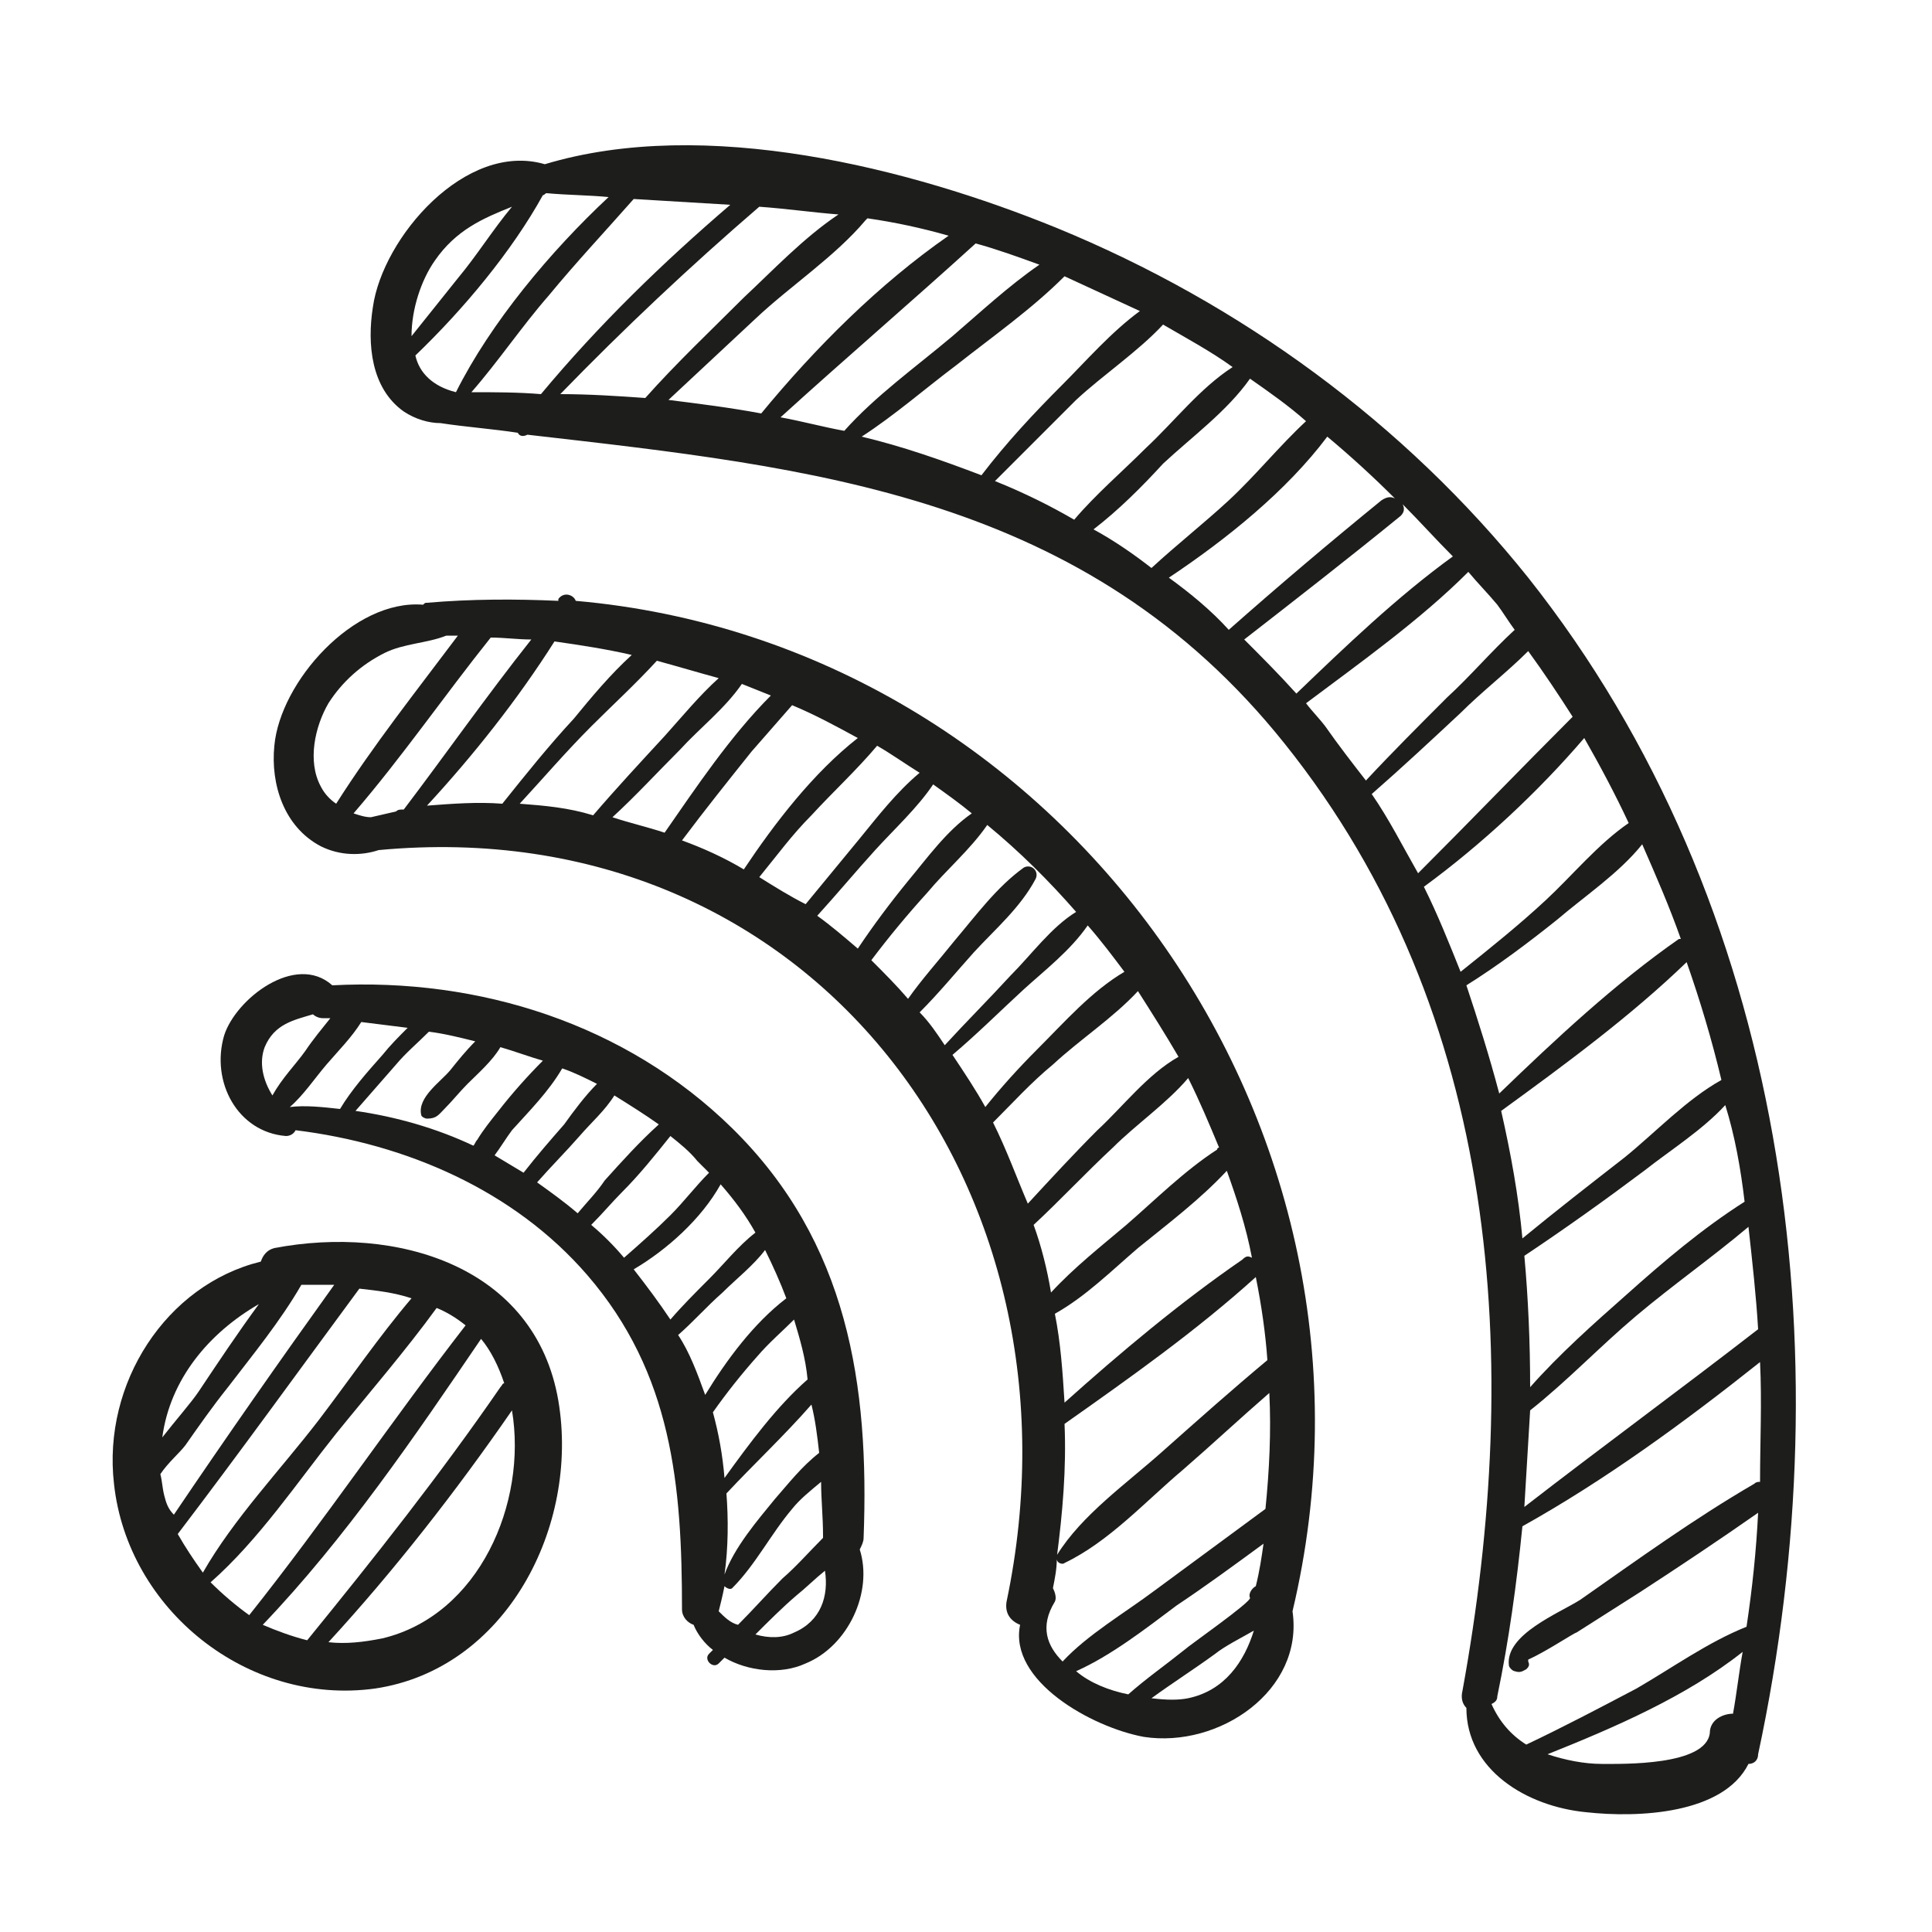 <?xml version="1.0" encoding="utf-8"?>
<!-- Generator: Adobe Illustrator 18.0.0, SVG Export Plug-In . SVG Version: 6.00 Build 0)  -->
<!DOCTYPE svg PUBLIC "-//W3C//DTD SVG 1.0//EN" "http://www.w3.org/TR/2001/REC-SVG-20010904/DTD/svg10.dtd">
<svg version="1.0" id="Objects" xmlns="http://www.w3.org/2000/svg" xmlns:xlink="http://www.w3.org/1999/xlink" x="0px" y="0px"
	 viewBox="0 0 100 100" enable-background="new 0 0 100 100" xml:space="preserve">
<g>
	<path fill="#1D1D1B" d="M28.9,72.5c-1.2-7-8.4-9.1-14.7-7.9c-0.4,0.1-0.6,0.4-0.7,0.7c-4.9,1.2-8.2,6.3-7.6,11.5
		c0.7,6.5,6.9,11.5,13.5,10.6C26.2,86.4,30,79,28.9,72.5z M13.4,67.5c-1.1,1.5-2.1,3-3.1,4.5c-0.4,0.6-1.2,1.5-1.9,2.4
		C8.8,71.4,10.8,69,13.4,67.5z M8.5,77.4c-0.1-0.4-0.1-0.7-0.2-1.1c0.4-0.6,1-1.1,1.3-1.5c0.7-1,1.4-2,2.2-3
		c1.3-1.7,2.7-3.4,3.8-5.3c0.6,0,1.1,0,1.7,0c-2.8,3.9-5.6,7.9-8.3,11.9C8.7,78.1,8.6,77.8,8.5,77.4z M9.2,79.4
		c3.2-4.2,6.3-8.5,9.4-12.7c0.9,0.1,1.8,0.2,2.7,0.5c-1.7,2-3.2,4.2-4.8,6.3c-2,2.6-4.4,5.1-6,7.9C10,80.7,9.6,80.1,9.2,79.4z
		 M10.9,81.9c2.5-2.2,4.5-5.2,6.5-7.7c1.7-2.1,3.6-4.3,5.2-6.5c0.5,0.2,1,0.5,1.5,0.9c-3.8,4.9-7.3,10.1-11.2,15
		C12.2,83.1,11.5,82.5,10.9,81.9z M24.9,69.3c0.5,0.6,0.9,1.4,1.2,2.3c-0.1,0-0.1,0.1-0.2,0.2c-3.1,4.5-6.5,8.8-10,13.1
		c-0.8-0.2-1.6-0.5-2.3-0.8C17.9,79.6,21.5,74.3,24.9,69.3z M19.8,84.8c-1,0.2-1.9,0.3-2.8,0.2c3.4-3.7,6.6-7.8,9.5-12
		C27.3,77.8,24.8,83.6,19.8,84.8z"/>
	<path fill="#1D1D1B" d="M37.9,58.4C32.4,53,24.8,50.6,17.2,51c0,0,0,0,0,0c-1.9-1.7-5,0.7-5.6,2.6c-0.7,2.4,0.7,5,3.2,5.2
		c0.2,0,0.4-0.1,0.5-0.3c5.7,0.7,11.3,3.1,15.1,7.5c4.4,5.1,4.9,10.9,4.9,17.3c0,0.4,0.3,0.7,0.6,0.8c0.2,0.5,0.6,1,1,1.3
		c-0.1,0.1-0.1,0.1-0.2,0.2c-0.3,0.3,0.2,0.8,0.5,0.5c0.1-0.1,0.2-0.2,0.3-0.3c1.2,0.7,2.9,0.9,4.2,0.3c2.2-0.9,3.5-3.7,2.8-5.9
		c0.1-0.2,0.2-0.4,0.2-0.6C45,71.7,43.9,64.3,37.9,58.4z M42.4,75.2c-0.9,0.7-1.6,1.6-2.3,2.4c-0.9,1.1-2.1,2.5-2.6,3.9
		c0.2-1.4,0.2-2.9,0.1-4.2c1.4-1.5,3-3,4.4-4.6C42.2,73.5,42.3,74.3,42.4,75.2z M14.1,56.7c-0.5-0.8-0.7-1.7-0.4-2.5
		c0.5-1.2,1.5-1.4,2.5-1.7c0.1,0.1,0.3,0.2,0.5,0.2c0.1,0,0.3,0,0.4,0c-0.4,0.5-0.9,1.1-1.3,1.7C15.3,55.1,14.6,55.8,14.1,56.7z
		 M15,57.3c0.7-0.6,1.3-1.5,1.9-2.2c0.6-0.7,1.3-1.4,1.8-2.2c0.8,0.1,1.6,0.2,2.4,0.3c-0.5,0.5-0.9,0.9-1.3,1.4
		c-0.8,0.9-1.6,1.8-2.2,2.8C16.7,57.3,15.8,57.2,15,57.3z M24.5,59.3c-1.9-0.9-4-1.5-6.1-1.8c0.7-0.8,1.4-1.6,2.1-2.4
		c0.5-0.6,1.1-1.1,1.7-1.7c0.8,0.1,1.6,0.3,2.4,0.5c-0.5,0.5-0.9,1-1.3,1.5c-0.5,0.6-1.7,1.4-1.5,2.3c0,0.1,0.2,0.2,0.3,0.2
		c0.5,0,0.6-0.2,0.9-0.5c0.4-0.4,0.8-0.9,1.2-1.3c0.5-0.5,1.3-1.2,1.7-1.9c0.7,0.2,1.5,0.5,2.2,0.7c-0.8,0.8-1.6,1.7-2.3,2.6
		c-0.4,0.5-0.8,1-1.1,1.5C24.6,59.1,24.6,59.2,24.5,59.3z M25.6,59.8c0.3-0.4,0.6-0.9,0.9-1.3c0.9-1,1.9-2,2.6-3.2
		c0.6,0.2,1.2,0.5,1.8,0.8c-0.6,0.6-1.2,1.4-1.7,2.1c-0.7,0.8-1.4,1.6-2.1,2.5C26.6,60.4,26.1,60.1,25.6,59.8z M29.9,62.8
		c-0.7-0.6-1.4-1.1-2.1-1.6c0.7-0.8,1.5-1.6,2.2-2.4c0.6-0.7,1.3-1.3,1.8-2.1c0.8,0.5,1.6,1,2.3,1.5c-1,0.9-1.9,1.9-2.8,2.9
		C30.9,61.7,30.4,62.2,29.9,62.8z M32.3,65.1c-0.5-0.6-1.1-1.2-1.7-1.7c0.6-0.6,1.1-1.2,1.6-1.7c0.9-0.9,1.7-1.9,2.5-2.9
		c0.5,0.4,1,0.8,1.4,1.3c0.2,0.2,0.4,0.4,0.6,0.6c-0.7,0.7-1.3,1.5-2,2.2C34,63.6,33.1,64.4,32.3,65.1
		C32.3,65.1,32.3,65.1,32.3,65.1z M32.8,65.7c1.7-1,3.5-2.6,4.5-4.4c0.7,0.8,1.3,1.6,1.8,2.5c-0.9,0.7-1.6,1.6-2.4,2.4
		c-0.7,0.7-1.4,1.4-2,2.1C34.1,67.4,33.5,66.6,32.8,65.7z M35.1,69.1c0.8-0.7,1.5-1.5,2.3-2.2c0.7-0.7,1.6-1.4,2.2-2.2
		c0.4,0.8,0.8,1.7,1.1,2.5c-1.7,1.3-3.1,3.2-4.2,5C36.1,71.1,35.7,70,35.1,69.1z M36.9,73.1c0.7-1,1.5-2,2.3-2.9
		c0.6-0.7,1.3-1.3,1.9-1.9c0.3,1,0.6,2,0.7,3.1c-1.6,1.4-3,3.3-4.3,5.1C37.4,75.3,37.2,74.2,36.9,73.1z M37.2,83.4
		c0.1-0.4,0.2-0.8,0.3-1.3c0.1,0.1,0.3,0.2,0.4,0.1c1.2-1.2,2-2.8,3.1-4.1c0.4-0.5,0.9-0.9,1.5-1.4c0,0.9,0.1,1.8,0.1,2.8
		c0,0,0,0.1,0,0.1c-0.7,0.7-1.4,1.5-2.1,2.1c-0.8,0.8-1.5,1.6-2.3,2.4C37.8,84,37.5,83.7,37.2,83.4z M41.1,84.5
		c-0.6,0.3-1.3,0.3-2,0.1c0.7-0.7,1.4-1.4,2.1-2c0.5-0.4,1-0.9,1.5-1.3C42.9,82.6,42.5,83.9,41.1,84.5z"/>
	<path fill="#1D1D1B" d="M29.8,31.1c-0.1-0.3-0.6-0.5-0.9-0.1c0,0,0,0,0,0.1c-2.2-0.1-4.5-0.1-6.8,0.1c-0.1,0-0.1,0-0.2,0.1
		c-3.6-0.3-7.4,4-7.7,7.3c-0.2,2,0.5,4.2,2.4,5.2c1,0.5,2.1,0.5,3,0.2C42,41.9,56.6,61.5,52.1,82.9c-0.1,0.6,0.2,1,0.7,1.2
		c-0.6,2.9,3.7,5.3,6.4,5.8c3.9,0.6,8.3-2.4,7.7-6.5C72.9,58.2,54.9,33.3,29.8,31.1z M65.6,70.4c-1.8,1.5-3.6,3.1-5.4,4.7
		c-1.9,1.7-4.2,3.3-5.5,5.4c0,0,0,0.1,0,0.1c0.3-2.3,0.5-4.6,0.4-6.9c3.4-2.4,6.8-4.8,9.9-7.6C65.3,67.6,65.5,69,65.6,70.4z
		 M64.8,65.1c-0.2-0.1-0.3-0.1-0.5,0.1c-3.2,2.2-6.3,4.8-9.2,7.4c-0.1-1.6-0.2-3.1-0.5-4.6c1.6-0.9,2.9-2.2,4.3-3.4
		c1.6-1.3,3.2-2.5,4.6-4C64,62,64.5,63.5,64.8,65.1z M17.4,41.6c-0.3-0.2-0.6-0.5-0.8-0.9c-0.7-1.3-0.3-3.1,0.4-4.3
		c0.7-1.1,1.7-2,2.9-2.6c1-0.5,2.2-0.5,3.2-0.9c0.2,0,0.4,0,0.6,0C21.6,35.7,19.3,38.6,17.4,41.6z M20.9,41.9
		C20.9,41.9,20.8,41.9,20.9,41.9c-0.2,0-0.3,0-0.4,0.1c0,0,0,0,0,0c-0.4,0.1-0.9,0.2-1.3,0.3c-0.3,0-0.6-0.1-0.9-0.2
		c2.5-2.9,4.7-6.1,7.1-9.1c0.7,0,1.4,0.1,2.1,0.1C25.2,36,23.1,39,20.9,41.9z M22.1,41.7c2.4-2.6,4.7-5.5,6.6-8.5
		c1.4,0.2,2.7,0.4,4,0.7c-1.1,1-2.1,2.2-3,3.3c-1.3,1.4-2.5,2.9-3.7,4.4C24.7,41.5,23.4,41.6,22.1,41.7z M26.9,41.6
		c1.2-1.3,2.4-2.7,3.7-4c1.1-1.1,2.3-2.2,3.4-3.4c1.1,0.3,2.1,0.6,3.2,0.9c-1,0.9-1.9,2-2.8,3c-1.2,1.3-2.5,2.7-3.7,4.1
		C29.4,41.8,28.2,41.7,26.9,41.6z M31.7,42.3c1.2-1.1,2.3-2.3,3.5-3.5c1-1.1,2.3-2.1,3.2-3.4c0.5,0.2,1,0.4,1.5,0.6
		c-2.1,2.1-3.9,4.8-5.5,7.1C33.5,42.8,32.6,42.6,31.7,42.3z M35.3,43.5c1.2-1.6,2.4-3.1,3.6-4.6c0.7-0.8,1.4-1.6,2.1-2.4
		c1.2,0.5,2.3,1.1,3.4,1.7c-2.3,1.8-4.3,4.4-5.9,6.8C37.5,44.4,36.4,43.9,35.3,43.5z M39.3,45.4c0.9-1.1,1.7-2.2,2.7-3.2
		c1.1-1.2,2.3-2.3,3.4-3.6c0.7,0.4,1.4,0.9,2.2,1.4c-1.2,1-2.2,2.3-3.1,3.4c-0.9,1.1-1.9,2.3-2.8,3.4C40.9,46.4,40.1,45.9,39.3,45.4
		z M42.3,47.4c1-1.1,2-2.3,3-3.4c1-1.1,2.2-2.2,3-3.4c0.7,0.5,1.4,1,2,1.5C49,43,48,44.4,47,45.6c-0.9,1.1-1.8,2.3-2.6,3.5
		C43.7,48.5,43,47.9,42.3,47.4z M47.6,52.4c1-1,1.9-2.1,2.8-3.1c1.1-1.2,2.4-2.3,3.2-3.8c0.2-0.4-0.2-0.8-0.6-0.6
		c-1.4,1-2.5,2.5-3.6,3.8c-0.8,1-1.7,2-2.4,3c-0.6-0.7-1.2-1.3-1.9-2c0.9-1.2,1.9-2.4,2.9-3.5c1-1.2,2.2-2.2,3.1-3.5
		c1.7,1.4,3.2,2.9,4.6,4.5c-1.3,0.8-2.3,2.2-3.4,3.3c-1.1,1.2-2.3,2.4-3.4,3.6C48.5,53.5,48.1,52.9,47.6,52.4z M49.3,54.6
		c1.3-1.1,2.5-2.3,3.7-3.4c1.1-1,2.4-2,3.3-3.3c0.7,0.8,1.3,1.6,1.9,2.4c-1.7,1-3.1,2.6-4.5,4c-1,1-1.9,2-2.7,3
		C50.5,56.4,49.9,55.5,49.3,54.6z M51.4,58.1c1-1,2-2.1,3.1-3c1.4-1.3,3.1-2.4,4.4-3.8c0.7,1.1,1.4,2.2,2.1,3.4
		c-1.6,0.9-2.9,2.6-4.2,3.8c-1.2,1.2-2.4,2.5-3.6,3.8C52.6,60.9,52.1,59.5,51.4,58.1z M53.5,63.4c1.4-1.3,2.7-2.7,4.1-4
		c1.2-1.2,2.8-2.3,3.9-3.6c0.6,1.2,1.1,2.4,1.6,3.6c0,0-0.1,0-0.1,0.1c-1.7,1.1-3.2,2.6-4.7,3.9c-1.3,1.1-2.7,2.2-3.9,3.5
		C54.2,65.7,53.9,64.5,53.5,63.4z M54.6,82.9c0.1-0.2,0-0.5-0.1-0.7c0.1-0.5,0.2-1,0.2-1.5c0,0.2,0.3,0.3,0.4,0.2
		c2.3-1.1,4.2-3.2,6.1-4.8c1.5-1.3,3-2.7,4.5-4c0.1,2,0,4-0.2,6c-1.9,1.4-3.8,2.8-5.7,4.2c-1.6,1.2-3.5,2.3-4.8,3.7
		C54.2,85.2,53.8,84.2,54.6,82.9z M60.9,83.1c1.5-1,3-2.1,4.5-3.2c-0.1,0.7-0.2,1.4-0.4,2.2c-0.2,0.1-0.4,0.4-0.3,0.6
		c0.1,0.2-3.2,2.5-3.4,2.7c-1,0.8-2,1.5-2.9,2.3c-1-0.2-2-0.6-2.7-1.2C57.5,85.7,59.3,84.3,60.9,83.1z M61.5,87.9
		c-0.5,0.1-1.1,0.1-1.9,0c1.1-0.8,2.2-1.5,3.3-2.3c0.5-0.4,1.3-0.8,2-1.2C64.4,86,63.4,87.5,61.5,87.9z"/>
	<path fill="#1D1D1B" d="M79.1,29.9c-6.4-8-14.9-14.2-24.4-18.1C47.1,8.7,36.5,6,28.2,8.5c0,0,0,0,0,0c-4.1-1.2-8.4,3.8-8.9,7.4
		c-0.3,1.9-0.1,4.2,1.6,5.4c0.6,0.4,1.3,0.6,1.9,0.6c1.3,0.2,2.7,0.3,4,0.5c0.1,0.2,0.3,0.2,0.5,0.1c0,0,0,0,0,0
		c14.8,1.7,28.9,3.1,39.2,16c11.2,14,12.3,32,9.2,49c-0.1,0.4,0,0.7,0.2,0.9c0,3.2,3.1,5.1,6.2,5.4c2.7,0.3,7.1,0.1,8.4-2.5
		c0.3,0,0.5-0.2,0.5-0.5C95.5,69.8,92.5,46.8,79.1,29.9z M91,68.8c-4,3.1-8.1,6.1-12.1,9.2c0.1-1.7,0.2-3.3,0.3-5
		c1.9-1.5,3.6-3.3,5.5-4.9c1.9-1.6,3.9-3,5.8-4.6C90.7,65.3,90.9,67.1,91,68.8z M90.3,62.2c-2.2,1.4-4.2,3.1-6.1,4.8
		c-1.7,1.5-3.5,3.1-5,4.8c0-2.3-0.1-4.6-0.3-6.8c0,0,0,0,0,0c2.1-1.4,4.2-2.9,6.2-4.4c1.4-1.1,3-2.1,4.2-3.4
		C89.8,58.8,90.1,60.5,90.3,62.2z M89.1,55.9c-1.8,1-3.4,2.7-5,4c-1.8,1.4-3.6,2.8-5.3,4.2c-0.2-2.2-0.6-4.4-1.1-6.6
		c3.3-2.4,6.7-4.9,9.6-7.7C88,51.8,88.6,53.8,89.1,55.9z M22.5,13.5c1.1-1.6,2.5-2.2,4-2.8c-1,1.2-1.8,2.5-2.8,3.7
		c-0.8,1-1.6,2-2.4,3C21.3,16,21.8,14.5,22.5,13.5z M21.5,18.4c2.5-2.4,5-5.4,6.6-8.3c0.1,0,0.1-0.1,0.2-0.1
		c1.1,0.1,2.2,0.1,3.2,0.2c-3,2.8-6.1,6.5-7.9,10.1C22.4,20,21.7,19.3,21.5,18.4z M24.4,20.3c1.4-1.6,2.6-3.4,4-5
		c1.4-1.7,2.9-3.3,4.4-5c1.7,0.1,3.3,0.2,5,0.3c-3.5,3-6.8,6.2-9.8,9.8C26.8,20.3,25.6,20.3,24.4,20.3z M29,20.4
		c3.3-3.4,6.7-6.6,10.3-9.7c1.4,0.1,2.8,0.3,4.1,0.4c-1.8,1.2-3.4,2.9-4.9,4.3c-1.7,1.7-3.5,3.4-5.1,5.2C32,20.5,30.5,20.4,29,20.4z
		 M34.6,20.7c1.5-1.4,3-2.8,4.5-4.2c1.8-1.7,4.1-3.2,5.7-5.1c0,0,0.1-0.1,0.1-0.1c1.4,0.2,2.8,0.5,4.2,0.9c-3.6,2.5-6.9,5.8-9.7,9.2
		C37.8,21.1,36.2,20.9,34.6,20.7z M40.4,21.6c3.3-3,6.8-6,10.1-9c1.1,0.3,2.2,0.7,3.3,1.1c-1.6,1.1-3.1,2.5-4.5,3.7
		c-1.9,1.6-4,3.1-5.6,4.9C42.6,22.1,41.5,21.8,40.4,21.6z M44.6,22.6c1.7-1.1,3.3-2.5,4.9-3.7c1.9-1.5,3.9-2.9,5.6-4.6
		c1.3,0.6,2.6,1.2,3.9,1.8c-1.5,1.1-2.8,2.6-4,3.8c-1.5,1.5-2.9,3-4.2,4.7C48.7,23.8,46.7,23.1,44.6,22.6z M51.5,24.9
		c1.4-1.4,2.8-2.8,4.2-4.2c1.4-1.3,3.2-2.5,4.5-3.9c1.2,0.7,2.5,1.4,3.6,2.2c-1.7,1.1-3,2.8-4.5,4.2c-1.2,1.2-2.6,2.4-3.7,3.7
		C54.4,26.2,53,25.5,51.5,24.9z M56.6,27.4c1.3-1,2.5-2.2,3.6-3.4c1.5-1.4,3.3-2.7,4.5-4.4c1,0.7,2,1.4,2.9,2.2
		c-1.4,1.3-2.6,2.8-4,4.1c-1.3,1.2-2.7,2.3-4,3.5C58.7,28.7,57.7,28,56.6,27.4z M60.5,29.9c3-2,6.1-4.5,8.2-7.3c0,0,0,0,0,0
		c1.2,1,2.4,2.1,3.5,3.2c-0.2-0.1-0.4-0.1-0.7,0.1c-2.7,2.2-5.3,4.4-7.9,6.7C62.7,31.6,61.6,30.7,60.5,29.9z M64.4,33.1
		c2.7-2.1,5.4-4.2,8.1-6.4c0.2-0.2,0.2-0.4,0.1-0.6c0.9,0.9,1.7,1.8,2.6,2.7c-2.9,2.1-5.6,4.7-8.1,7.1C66.2,34.9,65.3,34,64.4,33.1z
		 M68.6,37.6c-0.3-0.4-0.7-0.8-1-1.2c2.8-2.1,5.9-4.3,8.4-6.8c0.5,0.6,1,1.1,1.5,1.7c0.3,0.4,0.6,0.9,0.9,1.3
		c-1.2,1.1-2.3,2.4-3.5,3.5c-1.4,1.4-2.9,2.9-4.2,4.3C70,39.5,69.3,38.6,68.6,37.6z M71,41.1c1.6-1.4,3.1-2.8,4.6-4.2
		c1.1-1.1,2.4-2.1,3.5-3.2c0.8,1.1,1.6,2.3,2.3,3.4c-2.7,2.7-5.3,5.4-8,8.1C72.6,43.8,71.9,42.4,71,41.1z M73.7,45.9
		c3-2.2,5.9-4.9,8.3-7.7c0.8,1.4,1.6,2.9,2.3,4.4c-1.6,1.1-2.9,2.7-4.3,4c-1.4,1.3-2.9,2.5-4.4,3.7C75,48.8,74.4,47.3,73.7,45.9z
		 M75.9,51c1.6-1,3.2-2.2,4.7-3.4c1.4-1.2,3.2-2.4,4.4-3.9c0.7,1.6,1.4,3.2,2,4.9c0,0,0,0-0.1,0c-3.3,2.3-6.4,5.2-9.3,8
		C77.1,54.7,76.5,52.8,75.9,51z M77.5,87.8c0.6-2.9,1-5.8,1.3-8.8c4.3-2.4,8.4-5.4,12.3-8.5c0.1,2.1,0,4.1,0,6.2
		c-0.1,0-0.2,0-0.3,0.1c-3.1,1.8-6,3.9-9,6c-1.1,0.7-3.9,1.8-3.7,3.4c0,0.1,0.2,0.3,0.3,0.3c0.3,0.1,0.4,0,0.6-0.1
		c0.1-0.1,0.2-0.2,0.1-0.4l0-0.1c0.9-0.4,2.4-1.4,2.5-1.4c1.1-0.7,2.2-1.4,3.3-2.1c2-1.3,4.1-2.7,6.1-4.1c-0.1,2-0.3,3.9-0.6,5.9
		c-2,0.8-3.8,2.1-5.7,3.2c-1.9,1-3.8,2-5.7,2.9c-0.8-0.5-1.4-1.2-1.8-2.1C77.4,88.1,77.5,88,77.5,87.8z M88.5,89.7
		c-0.2,1.7-4.5,1.6-5.6,1.6c-0.9,0-1.9-0.2-2.8-0.5c3.5-1.4,7.2-3,10.1-5.3c-0.2,1.1-0.3,2.1-0.5,3.2C89.2,88.7,88.5,89,88.5,89.7z"
		/>
</g>
</svg>

